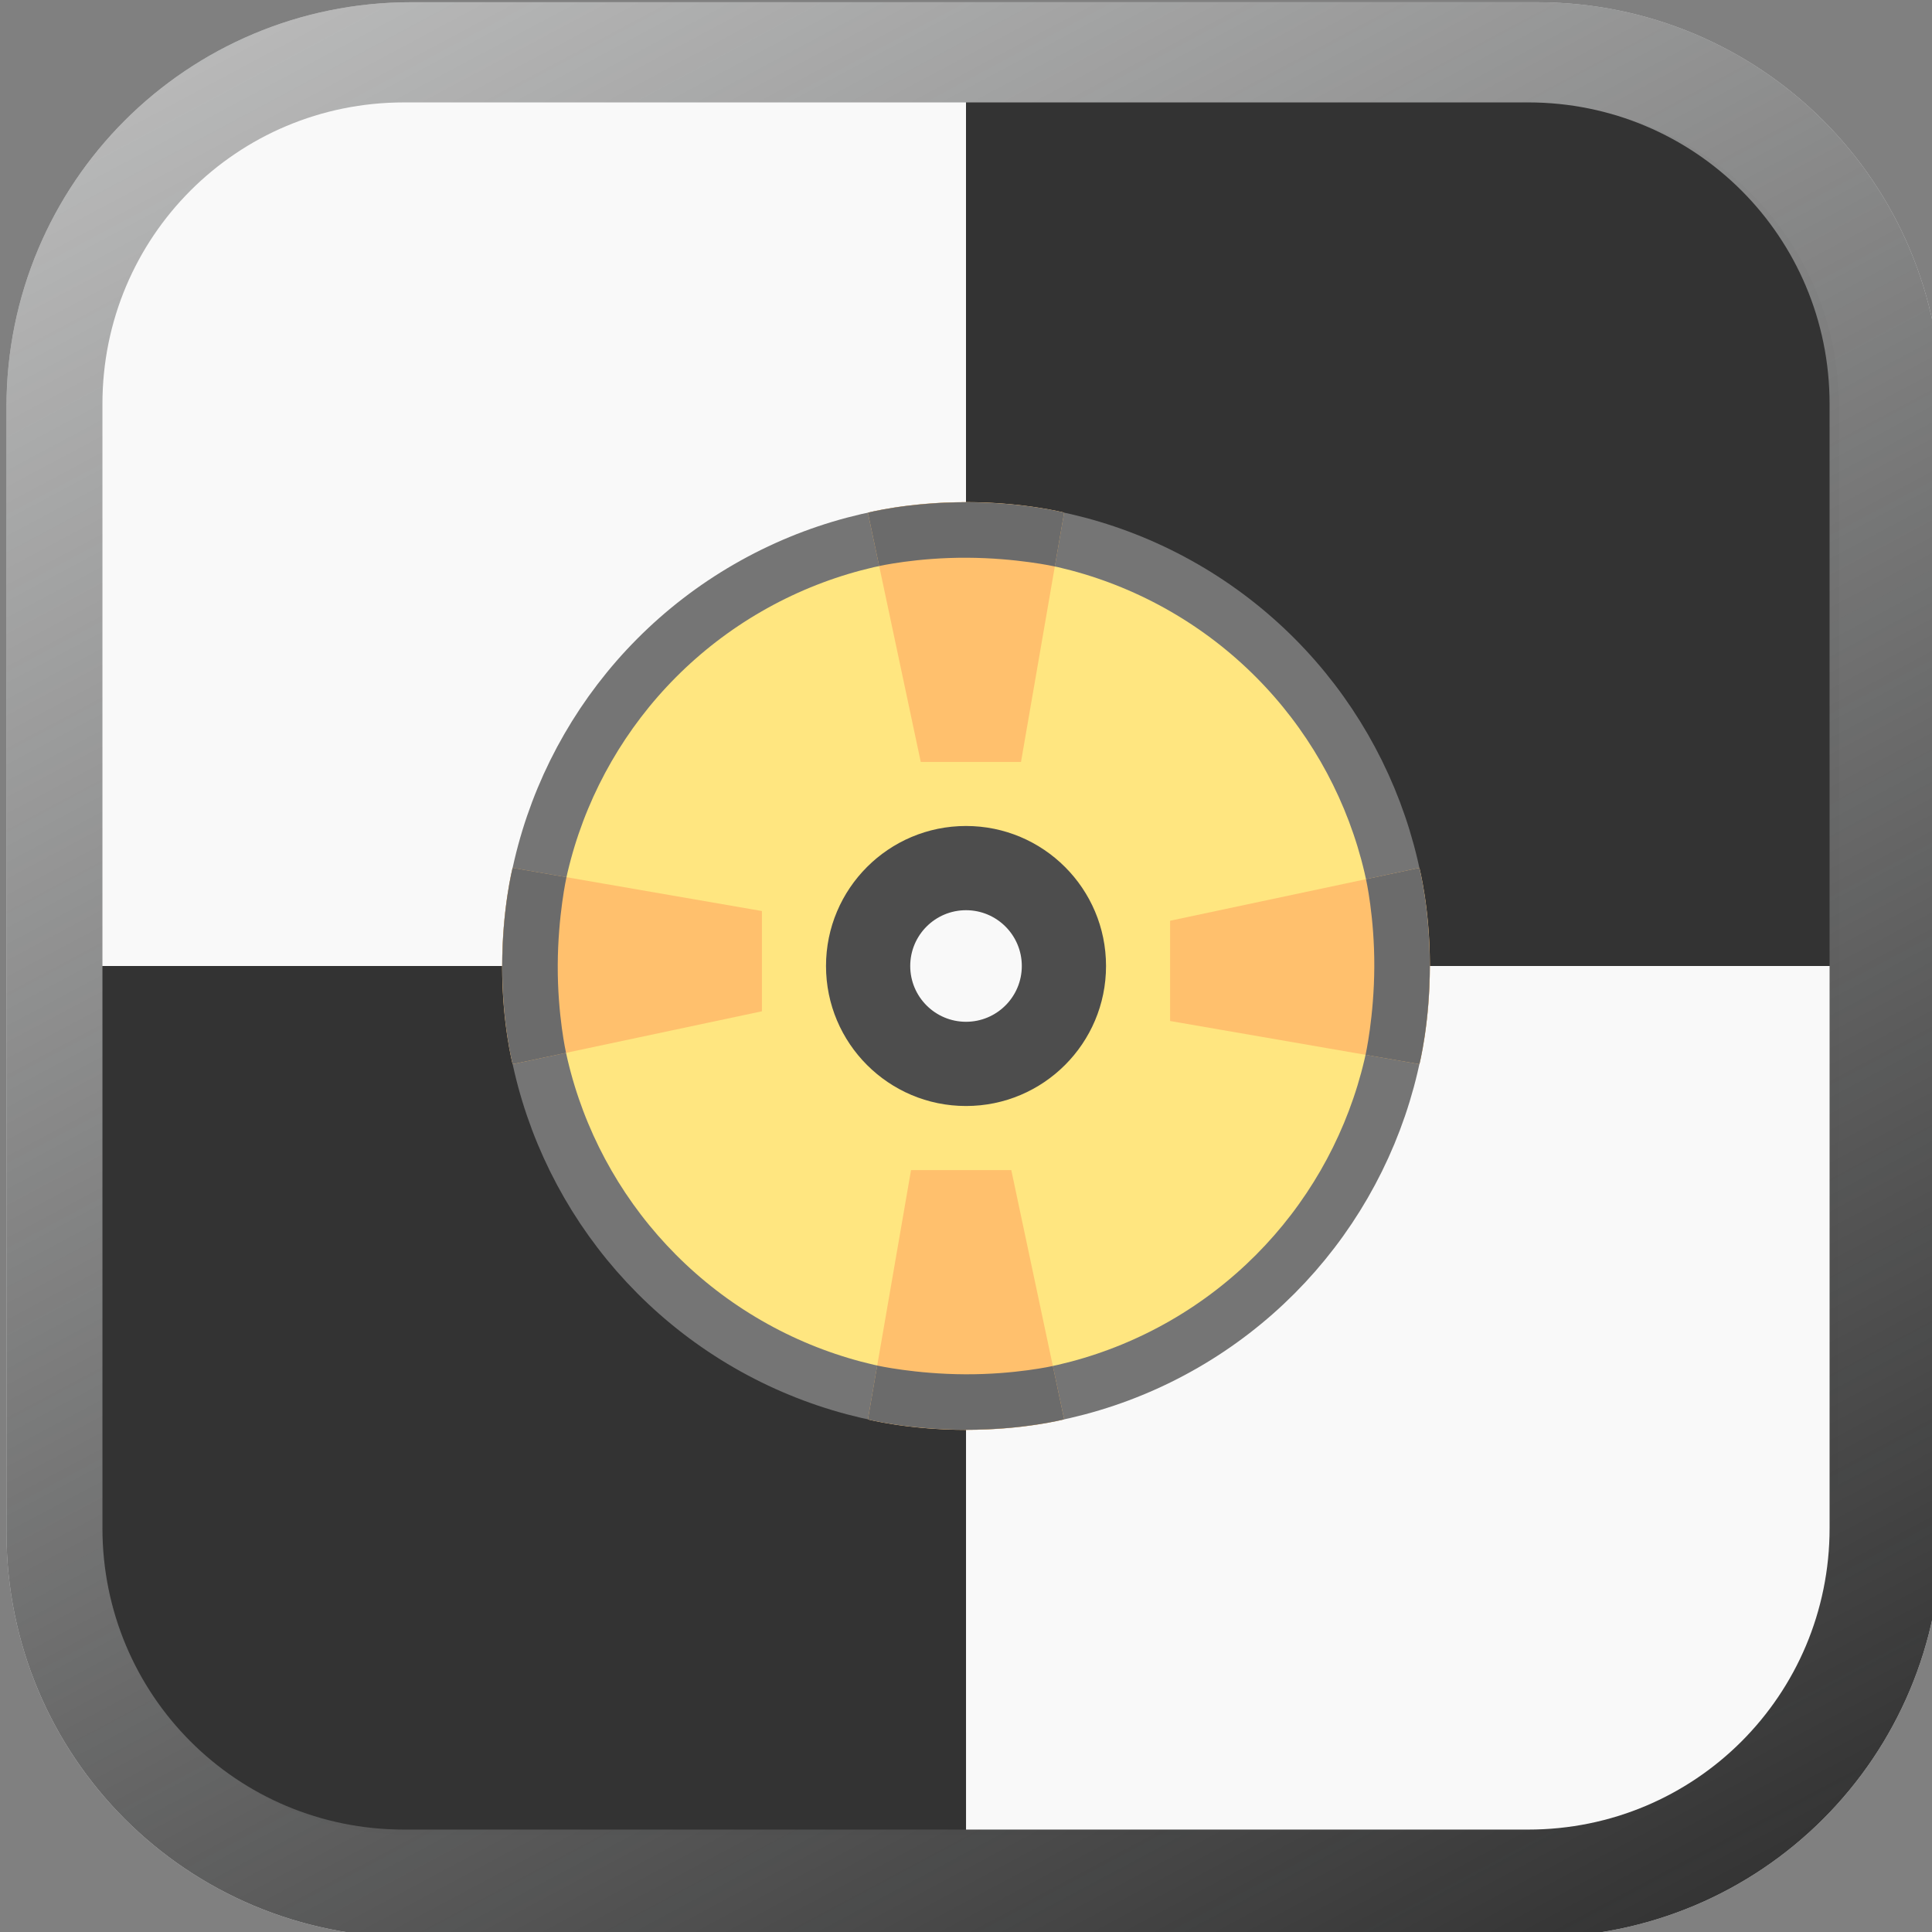 <?xml version="1.0" encoding="UTF-8" standalone="no"?>
<!-- Created with Inkscape (http://www.inkscape.org/) -->

<svg
   xmlns:dc="http://purl.org/dc/elements/1.1/"
   xmlns:cc="http://creativecommons.org/ns#"
   xmlns:rdf="http://www.w3.org/1999/02/22-rdf-syntax-ns#"
   xmlns:svg="http://www.w3.org/2000/svg"
   xmlns="http://www.w3.org/2000/svg"
   xmlns:xlink="http://www.w3.org/1999/xlink"
   xmlns:sodipodi="http://sodipodi.sourceforge.net/DTD/sodipodi-0.dtd"
   xmlns:inkscape="http://www.inkscape.org/namespaces/inkscape"
   width="157.191mm"
   height="157.191mm"
   viewBox="0 0 141.472 141.472"
   version="1.1"
   id="svg8"
   sodipodi:docname="icon.svg"
   inkscape:version="0.92.4 5da689c313, 2019-01-14"
   inkscape:export-filename="/home/piero/Desktop/gcp/final.png"
   inkscape:export-xdpi="82.730003"
   inkscape:export-ydpi="82.730003">
  <rect x="0" y="0" width="141.472" height="141.472" fill="#808080" stroke="none"/>
  <defs
     id="defs2">
    <linearGradient
       id="linearGradient1199"
       inkscape:collect="always">
      <stop
         style="stop-color:#3f4141;stop-opacity:0"
         offset="0"
         id="stop1195" />
      <stop
         style="stop-color:#343434;stop-opacity:1"
         offset="1"
         id="stop1197" />
    </linearGradient>
    <linearGradient
       inkscape:collect="always"
       xlink:href="#linearGradient1199"
       id="linearGradient1150"
       x1="308.315"
       y1="110.67"
       x2="496.032"
       y2="298.387"
       gradientUnits="userSpaceOnUse" />
    <linearGradient
       inkscape:collect="always"
       xlink:href="#linearGradient1199"
       id="linearGradient1160"
       gradientUnits="userSpaceOnUse"
       x1="308.315"
       y1="0.287"
       x2="434.786"
       y2="237.142"
       gradientTransform="scale(3.78)" />
  </defs>
  <sodipodi:namedview
     id="base"
     pagecolor="#828282"
     bordercolor="#666666"
     borderopacity="1.0"
     inkscape:pageopacity="0"
     inkscape:pageshadow="2"
     inkscape:zoom="0.1767767"
     inkscape:cx="1944.6956"
     inkscape:cy="105.31632"
     inkscape:document-units="mm"
     inkscape:current-layer="layer2"
     showgrid="false"
     showguides="true"
     inkscape:guide-bbox="true"
     inkscape:window-width="1920"
     inkscape:window-height="1005"
     inkscape:window-x="0"
     inkscape:window-y="37"
     inkscape:window-maximized="1"
     inkscape:object-nodes="true"
     scale-x="0.9"
     inkscape:pagecheckerboard="true"
     fit-margin-top="0"
     fit-margin-left="0"
     fit-margin-right="0"
     fit-margin-bottom="0">
    <sodipodi:guide
       position="48.989,64.23"
       orientation="-192.767,0"
       id="guide876"
       inkscape:locked="false" />
    <sodipodi:guide
       position="48.989,115.233"
       orientation="0,192.767"
       id="guide878"
       inkscape:locked="false" />
    <sodipodi:guide
       position="99.992,115.233"
       orientation="192.767,0"
       id="guide880"
       inkscape:locked="false" />
    <sodipodi:guide
       position="99.992,115.233"
       orientation="-0.707,0.707"
       id="guide932"
       inkscape:locked="false" />
    <sodipodi:guide
       position="48.989,115.233"
       orientation="0.707,0.707"
       id="guide936"
       inkscape:locked="false" />
    <sodipodi:guide
       position="294.324,115.233"
       orientation="0,311.127"
       id="guide1031"
       inkscape:locked="false" />
    <sodipodi:guide
       position="398.719,93.157"
       orientation="311.127,0"
       id="guide1033"
       inkscape:locked="false" />
    <sodipodi:guide
       position="376.643,-11.239"
       orientation="0,-311.127"
       id="guide1035"
       inkscape:locked="false" />
    <sodipodi:guide
       position="272.247,10.838"
       orientation="-311.127,0"
       id="guide1037"
       inkscape:locked="false" />
    <sodipodi:guide
       position="335.483,51.997"
       orientation="1,0"
       id="guide1043"
       inkscape:locked="false" />
    <sodipodi:guide
       position="335.483,51.997"
       orientation="0,1"
       id="guide1045"
       inkscape:locked="false" />
  </sodipodi:namedview>
  <g
     inkscape:label="Layer 1"
     inkscape:groupmode="layer"
     id="layer1"
     style="opacity:1"
     transform="translate(-36.067,-54.731)" />
  <g
     inkscape:groupmode="layer"
     id="layer2"
     inkscape:label="Layer 2"
     style="opacity:1"
     transform="translate(-36.067,-54.731)">
    <g
       id="g1209"
       transform="translate(-247.855,-159.624)">
      <circle
         r="24.001"
         cy="136.171"
         cx="110.558"
         id="path63"
         style="fill:#ffe680;stroke:#757575;stroke-width:3;stroke-miterlimit:4;stroke-dasharray:none;stroke-opacity:1" />
      <circle
         style="fill:#4d4d4d;stroke-width:0.085"
         id="circle65"
         cx="110.558"
         cy="136.171"
         r="7.697" />
      <g
         transform="translate(-3.2465435e-7,-3.0854861e-6)"
         inkscape:transform-center-y="18.360739"
         inkscape:transform-center-x="-0.00047611316"
         id="g940">
        <path
           style="fill:#ffc06d;fill-opacity:1;stroke:none;stroke-width:0.3px;stroke-linecap:butt;stroke-linejoin:miter;stroke-opacity:1"
           d="m 107.535,147.392 5.512,-3e-5 2.907,13.703 c 0,0 -2.17,0.578 -5.378,0.578 -3.208,-1e-5 -5.412,-0.574 -5.412,-0.574 z"
           id="path888"
           inkscape:connector-curvature="0"
           sodipodi:nodetypes="ccczcc"
           inkscape:transform-center-y="18.360999" />
        <path
           sodipodi:nodetypes="czcczcc"
           inkscape:connector-curvature="0"
           id="path909"
           d="m 105.674,158.136 c 0,0 2.096,0.468 4.837,0.481 2.741,0.013 4.822,-0.457 4.822,-0.457 l 0.621,2.934 c 0,0 -2.173,0.573 -5.382,0.573 -3.208,0 -5.409,-0.569 -5.409,-0.569 z"
           style="fill:#6b6b6b;fill-opacity:1;stroke:none;stroke-width:0.144px;stroke-linecap:butt;stroke-linejoin:miter;stroke-opacity:1" />
      </g>
      <use
         height="100%"
         width="100%"
         transform="rotate(90,110.558,136.172)"
         id="use942"
         inkscape:transform-center-y="0.00047026332"
         inkscape:transform-center-x="18.360744"
         xlink:href="#g940"
         y="0"
         x="0" />
      <use
         height="100%"
         width="100%"
         transform="rotate(90,110.558,136.172)"
         id="use944"
         inkscape:transform-center-y="-18.360746"
         inkscape:transform-center-x="0.00048722165"
         xlink:href="#use942"
         y="0"
         x="0" />
      <use
         height="100%"
         width="100%"
         transform="rotate(90,110.558,136.172)"
         id="use946"
         inkscape:transform-center-y="-0.00048909187"
         inkscape:transform-center-x="-18.360729"
         xlink:href="#use944"
         y="0"
         x="0" />
      <circle
         r="3.067"
         cy="136.171"
         cx="110.558"
         id="circle1225"
         style="fill:#f9f9f9;fill-opacity:1;stroke-width:0.034" />
    </g>
    <g
       id="g953"
       transform="translate(-264.747,-48.439)">
      <g
         id="g63"
         inkscape:export-xdpi="91.919998"
         inkscape:export-ydpi="91.919998">
        <g
           style="stroke:#ffffff;stroke-width:15;stroke-miterlimit:4;stroke-dasharray:none"
           id="g889"
           inkscape:export-xdpi="91.919998"
           inkscape:export-ydpi="91.919998">
          <path
             id="path887"
             transform="scale(0.265)"
             d="m 1248.723,418.279 c -46.225,0 -83.439,37.213 -83.439,83.438 v 155.564 155.562 c 0,46.225 37.215,83.439 83.439,83.439 h 155.562 155.564 c 46.225,0 83.438,-37.214 83.438,-83.439 V 657.281 501.717 c 0,-46.225 -37.212,-83.438 -83.438,-83.438 h -155.564 z"
             style="fill:#f9f9f9;fill-opacity:1;stroke:#ffffff;stroke-width:56.693;stroke-miterlimit:4;stroke-dasharray:none;stroke-opacity:1"
             inkscape:connector-curvature="0" />
        </g>
        <g
           id="g1068"
           style="stroke:url(#linearGradient1150);stroke-width:15;stroke-miterlimit:4;stroke-dasharray:none"
           inkscape:export-xdpi="91.919998"
           inkscape:export-ydpi="91.919998">
          <path
             style="fill:#f9f9f9;fill-opacity:1;stroke:url(#linearGradient1160);stroke-width:56.693;stroke-miterlimit:4;stroke-dasharray:none;stroke-opacity:1"
             d="m 1248.723,418.279 c -46.225,0 -83.439,37.213 -83.439,83.438 v 155.564 155.562 c 0,46.225 37.215,83.439 83.439,83.439 h 155.562 155.564 c 46.225,0 83.438,-37.214 83.438,-83.439 V 657.281 501.717 c 0,-46.225 -37.212,-83.438 -83.438,-83.438 h -155.564 z"
             transform="scale(0.265)"
             id="rect1024"
             inkscape:connector-curvature="0" />
        </g>
        <g
           id="g1078"
           style="stroke:none;stroke-width:3;stroke-miterlimit:4;stroke-dasharray:none"
           inkscape:export-xdpi="91.919998"
           inkscape:export-ydpi="91.919998">
          <path
             style="fill:#f9f9f9;fill-opacity:1;stroke:none;stroke-width:3;stroke-miterlimit:4;stroke-dasharray:none;stroke-opacity:1"
             d="m 330.391,110.67 h 41.159 l 1e-5,63.236 H 308.315 V 132.746 c 0,-12.23 9.846,-22.076 22.076,-22.076 z"
             id="path1070"
             inkscape:connector-curvature="0"
             sodipodi:nodetypes="scccss" />
          <path
             sodipodi:nodetypes="scccss"
             inkscape:connector-curvature="0"
             id="path1072"
             d="m 412.71,237.142 h -41.159 l -10e-6,-63.236 h 63.236 v 41.16 c 0,12.23 -9.846,22.076 -22.076,22.076 z"
             style="fill:#f9f9f9;fill-opacity:1;stroke:none;stroke-width:3;stroke-miterlimit:4;stroke-dasharray:none;stroke-opacity:1" />
          <path
             style="fill:#333333;fill-opacity:1;stroke:none;stroke-width:3;stroke-miterlimit:4;stroke-dasharray:none;stroke-opacity:1"
             d="m 434.786,132.746 v 41.159 l -63.236,1e-5 v -63.236 h 41.16 c 12.23,0 22.076,9.846 22.076,22.076 z"
             id="path1074"
             inkscape:connector-curvature="0"
             sodipodi:nodetypes="scccss" />
          <path
             sodipodi:nodetypes="scccss"
             inkscape:connector-curvature="0"
             id="path1076"
             d="m 308.315,215.065 v -41.159 l 63.236,-1e-5 v 63.236 H 330.391 c -12.23,0 -22.076,-9.846 -22.076,-22.076 z"
             style="fill:#333333;fill-opacity:1;stroke:none;stroke-width:3;stroke-miterlimit:4;stroke-dasharray:none;stroke-opacity:1" />
        </g>
        <use
           x="0"
           y="0"
           xlink:href="#g1209"
           id="use1211"
           transform="matrix(1.332,0,0,1.332,554.431,205.145)"
           width="100%"
           height="100%"
           inkscape:export-xdpi="91.919998"
           inkscape:export-ydpi="91.919998" />
      </g>
    </g>
    <g
       id="g83"
       transform="translate(210.608)">
      <g
         id="g67"
         style="fill:none;fill-opacity:1;stroke:#000000;stroke-width:15;stroke-miterlimit:4;stroke-dasharray:none;stroke-opacity:0.933"
         transform="matrix(1,0,0,1,-5.2630981e-4,-2.463414e-4)">
        <path
           style="fill:none;fill-opacity:1;stroke:#000000;stroke-width:56.693;stroke-miterlimit:4;stroke-dasharray:none;stroke-opacity:0.933"
           d="m 1248.723,418.279 c -46.225,0 -83.439,37.213 -83.439,83.438 v 155.564 155.562 c 0,46.225 37.215,83.439 83.439,83.439 h 155.562 155.564 c 46.225,0 83.438,-37.214 83.438,-83.439 V 657.281 501.717 c 0,-46.225 -37.212,-83.438 -83.438,-83.438 h -155.564 z"
           transform="scale(0.265)"
           id="path65"
           inkscape:connector-curvature="0" />
      </g>
      <g
         id="g77"
         style="stroke:none;stroke-width:3;stroke-miterlimit:4;stroke-dasharray:none">
        <path
           style="fill:#ffffff;fill-opacity:1;stroke:none;stroke-width:3;stroke-miterlimit:4;stroke-dasharray:none;stroke-opacity:1"
           d="m 330.391,110.67 h 41.159 l 1e-5,63.236 H 308.315 V 132.746 c 0,-12.23 9.846,-22.076 22.076,-22.076 z"
           id="path69"
           inkscape:connector-curvature="0"
           sodipodi:nodetypes="scccss" />
        <path
           sodipodi:nodetypes="scccss"
           inkscape:connector-curvature="0"
           id="path71"
           d="m 412.71,237.142 h -41.159 l -10e-6,-63.236 h 63.236 v 41.16 c 0,12.23 -9.846,22.076 -22.076,22.076 z"
           style="fill:#ffffff;fill-opacity:1;stroke:none;stroke-width:3;stroke-miterlimit:4;stroke-dasharray:none;stroke-opacity:1" />
        <path
           style="fill:#000000;fill-opacity:1;stroke:none;stroke-width:3;stroke-miterlimit:4;stroke-dasharray:none;stroke-opacity:1"
           d="m 434.786,132.746 v 41.159 l -63.236,1e-5 v -63.236 h 41.16 c 12.23,0 22.076,9.846 22.076,22.076 z"
           id="path73"
           inkscape:connector-curvature="0"
           sodipodi:nodetypes="scccss" />
        <path
           sodipodi:nodetypes="scccss"
           inkscape:connector-curvature="0"
           id="path75"
           d="m 308.315,215.065 v -41.159 l 63.236,-1e-5 v 63.236 H 330.391 c -12.23,0 -22.076,-9.846 -22.076,-22.076 z"
           style="fill:#000000;fill-opacity:1;stroke:none;stroke-width:3;stroke-miterlimit:4;stroke-dasharray:none;stroke-opacity:1" />
      </g>
      <g
         id="use81"
         transform="matrix(1.332,0,0,1.332,224.286,-7.475)"
         style="stroke:#ffffff">
        <circle
           style="fill:#ffffff;stroke:#000000;stroke-width:3;stroke-miterlimit:4;stroke-dasharray:none;stroke-opacity:1"
           id="circle896"
           cx="110.558"
           cy="136.171"
           r="24.001" />
        <circle
           r="7.697"
           cy="136.171"
           cx="110.558"
           id="circle898"
           style="fill:#000000;stroke:none;stroke-width:0.085" />
        <g
           id="g904"
           inkscape:transform-center-x="-0.00047611316"
           inkscape:transform-center-y="18.360739"
           transform="translate(-3.2465435e-7,-3.0854861e-6)"
           style="stroke:#ffffff" />
        <circle
           style="fill:#ffffff;fill-opacity:1;stroke:none;stroke-width:0.034"
           id="circle912"
           cx="110.558"
           cy="136.171"
           r="3.067" />
      </g>
    </g>
    <g
       transform="translate(187.205,1.0322956e-5)"
       style="opacity:1"
       id="g966"
       inkscape:export-xdpi="92.540001"
       inkscape:export-ydpi="92.540001">
      <g
         transform="translate(212.725)"
         id="g928"
         style="stroke:none;stroke-width:3;stroke-miterlimit:4;stroke-dasharray:none">
        <path
           style="fill:#ffffff;fill-opacity:1;stroke:none;stroke-width:3;stroke-miterlimit:4;stroke-dasharray:none;stroke-opacity:1"
           d="m 330.391,110.67 h 41.159 l 1e-5,63.236 H 308.315 V 132.746 c 0,-12.23 9.846,-22.076 22.076,-22.076 z"
           id="path920"
           inkscape:connector-curvature="0"
           sodipodi:nodetypes="scccss" />
        <path
           sodipodi:nodetypes="scccss"
           inkscape:connector-curvature="0"
           id="path922"
           d="m 412.71,237.142 h -41.159 l -10e-6,-63.236 h 63.236 v 41.16 c 0,12.23 -9.846,22.076 -22.076,22.076 z"
           style="fill:#ffffff;fill-opacity:1;stroke:none;stroke-width:3;stroke-miterlimit:4;stroke-dasharray:none;stroke-opacity:1" />
        <path
           style="fill:#000000;fill-opacity:1;stroke:none;stroke-width:3;stroke-miterlimit:4;stroke-dasharray:none;stroke-opacity:1"
           d="m 434.786,132.746 v 41.159 l -63.236,1e-5 v -63.236 h 41.16 c 12.23,0 22.076,9.846 22.076,22.076 z"
           id="path924"
           inkscape:connector-curvature="0"
           sodipodi:nodetypes="scccss" />
        <path
           sodipodi:nodetypes="scccss"
           inkscape:connector-curvature="0"
           id="path926"
           d="m 308.315,215.065 v -41.159 l 63.236,-1e-5 v 63.236 H 330.391 c -12.23,0 -22.076,-9.846 -22.076,-22.076 z"
           style="fill:#000000;fill-opacity:1;stroke:none;stroke-width:3;stroke-miterlimit:4;stroke-dasharray:none;stroke-opacity:1" />
      </g>
      <g
         id="g941"
         transform="matrix(1.332,0,0,1.332,437.011,-7.475)"
         style="stroke:#ffffff">
        <circle
           style="fill:#ffffff;stroke:#000000;stroke-width:3;stroke-miterlimit:4;stroke-dasharray:none;stroke-opacity:1"
           id="circle932"
           cx="110.558"
           cy="136.171"
           r="24.001" />
        <circle
           r="7.697"
           cy="136.171"
           cx="110.558"
           id="circle934"
           style="fill:#000000;stroke:none;stroke-width:0.085" />
        <g
           id="g936"
           inkscape:transform-center-x="-0.00047611316"
           inkscape:transform-center-y="18.360739"
           transform="translate(-3.2465435e-7,-3.0854861e-6)"
           style="stroke:#ffffff" />
        <circle
           style="fill:#ffffff;fill-opacity:1;stroke:none;stroke-width:0.034"
           id="circle938"
           cx="110.558"
           cy="136.171"
           r="3.067" />
      </g>
    </g>
  </g>
</svg>

